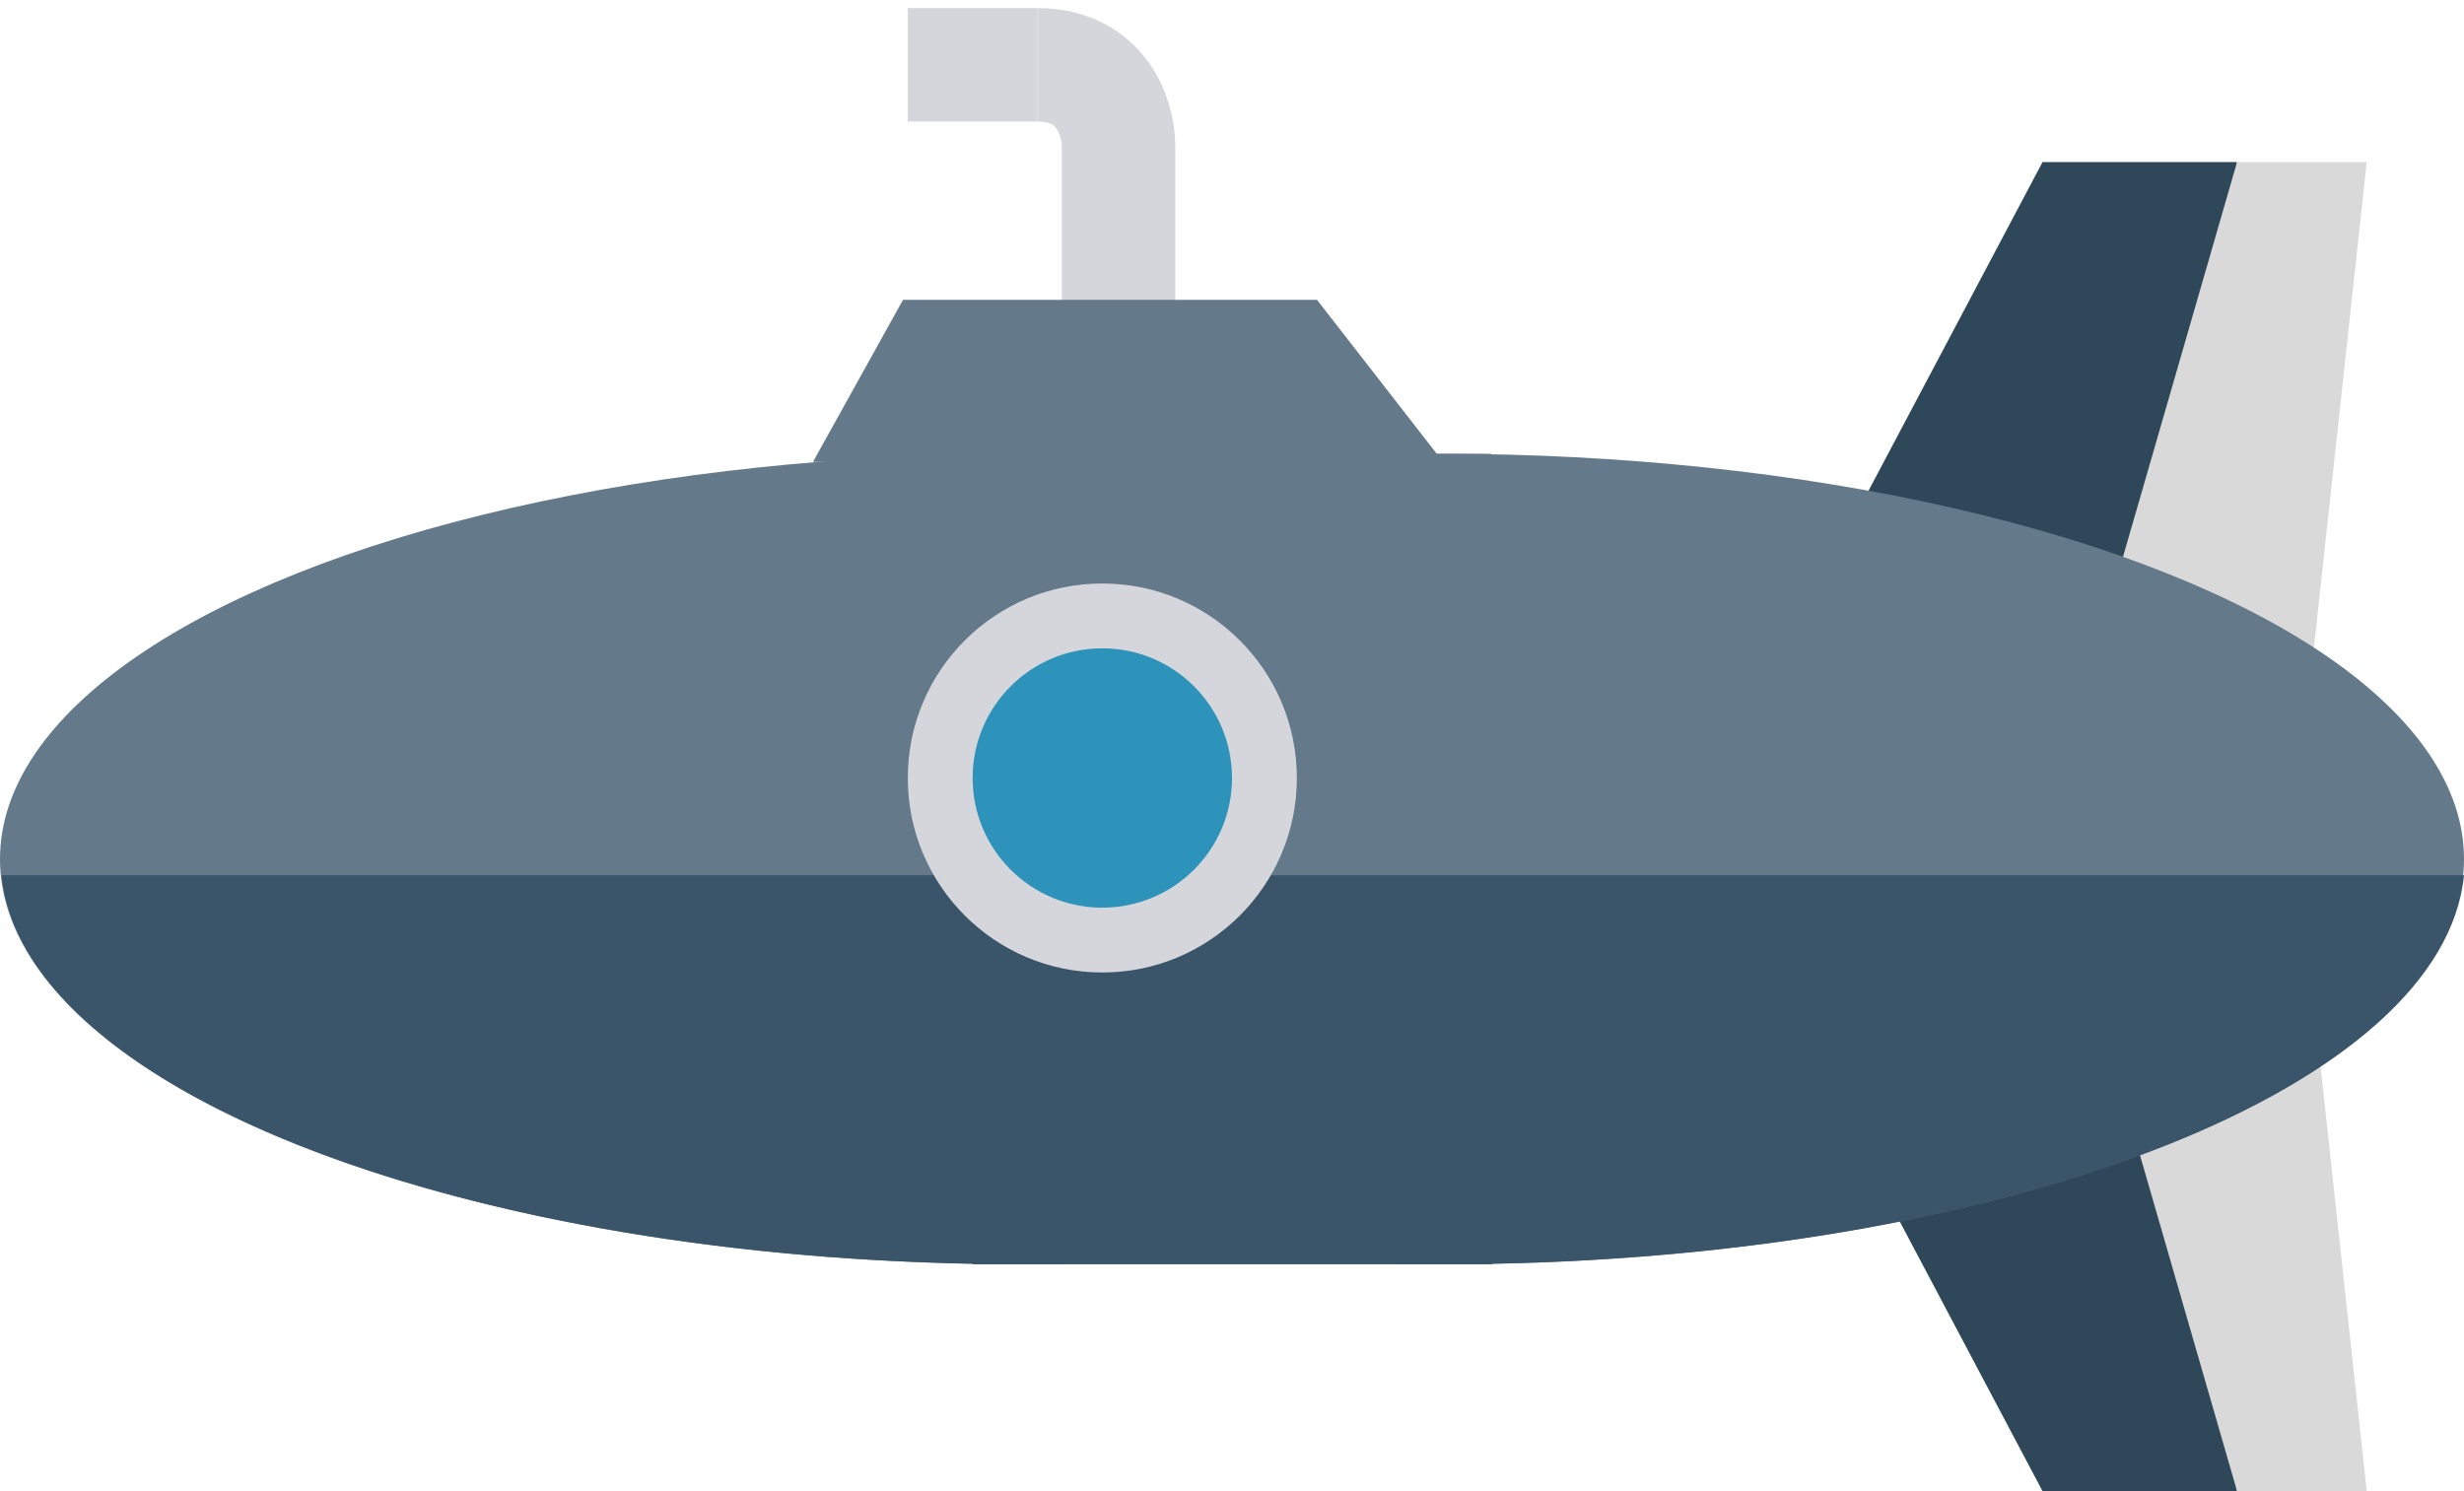 <svg width="76" height="46" viewBox="0 0 76 46" fill="none" xmlns="http://www.w3.org/2000/svg">
<path d="M63 5H69L66 27.5L54 22L63 5Z" fill="#2F4859"/>
<path d="M73 5H69L62.5 27.5L70.5 28L73 5Z" fill="#D9D9D9"/>
<path d="M63 46H69L66 23.5L54 29L63 46Z" fill="#2F4859"/>
<path d="M73 46H69L62.5 23.5L70.5 23L73 46Z" fill="#D9D9D9"/>
<rect width="16" height="25" transform="matrix(-1 0 0 1 46 14)" fill="#64798A"/>
<ellipse cx="31.5" cy="12.5" rx="31.5" ry="12.5" transform="matrix(-1 0 0 1 76 14)" fill="#64798A"/>
<ellipse cx="31.5" cy="12.5" rx="31.5" ry="12.5" transform="matrix(-1 0 0 1 63 14)" fill="#64798A"/>
<path d="M34.5 10V4.5C34.5 3.667 34 2 32 2" stroke="#D5D6DB" stroke-width="3.5"/>
<path d="M32 2H28" stroke="#D5D6DB" stroke-width="3.5"/>
<path d="M40.5 9.5L44 14H25.5L28 9.5H40.5Z" fill="#64798A" stroke="#64798A" stroke-width="0.5"/>
<path fill-rule="evenodd" clip-rule="evenodd" d="M76 27C75.358 33.474 62.308 38.683 46.025 38.986V39H44.525H31.525H30.025V38.986C13.741 38.683 0.691 33.474 0.049 27H76Z" fill="#3A556A"/>
<circle cx="6" cy="6" r="6" transform="matrix(-1 0 0 1 40 18)" fill="#D5D6DB"/>
<circle cx="4" cy="4" r="4" transform="matrix(-1 0 0 1 38 20)" fill="#2D93BA"/>
</svg>
